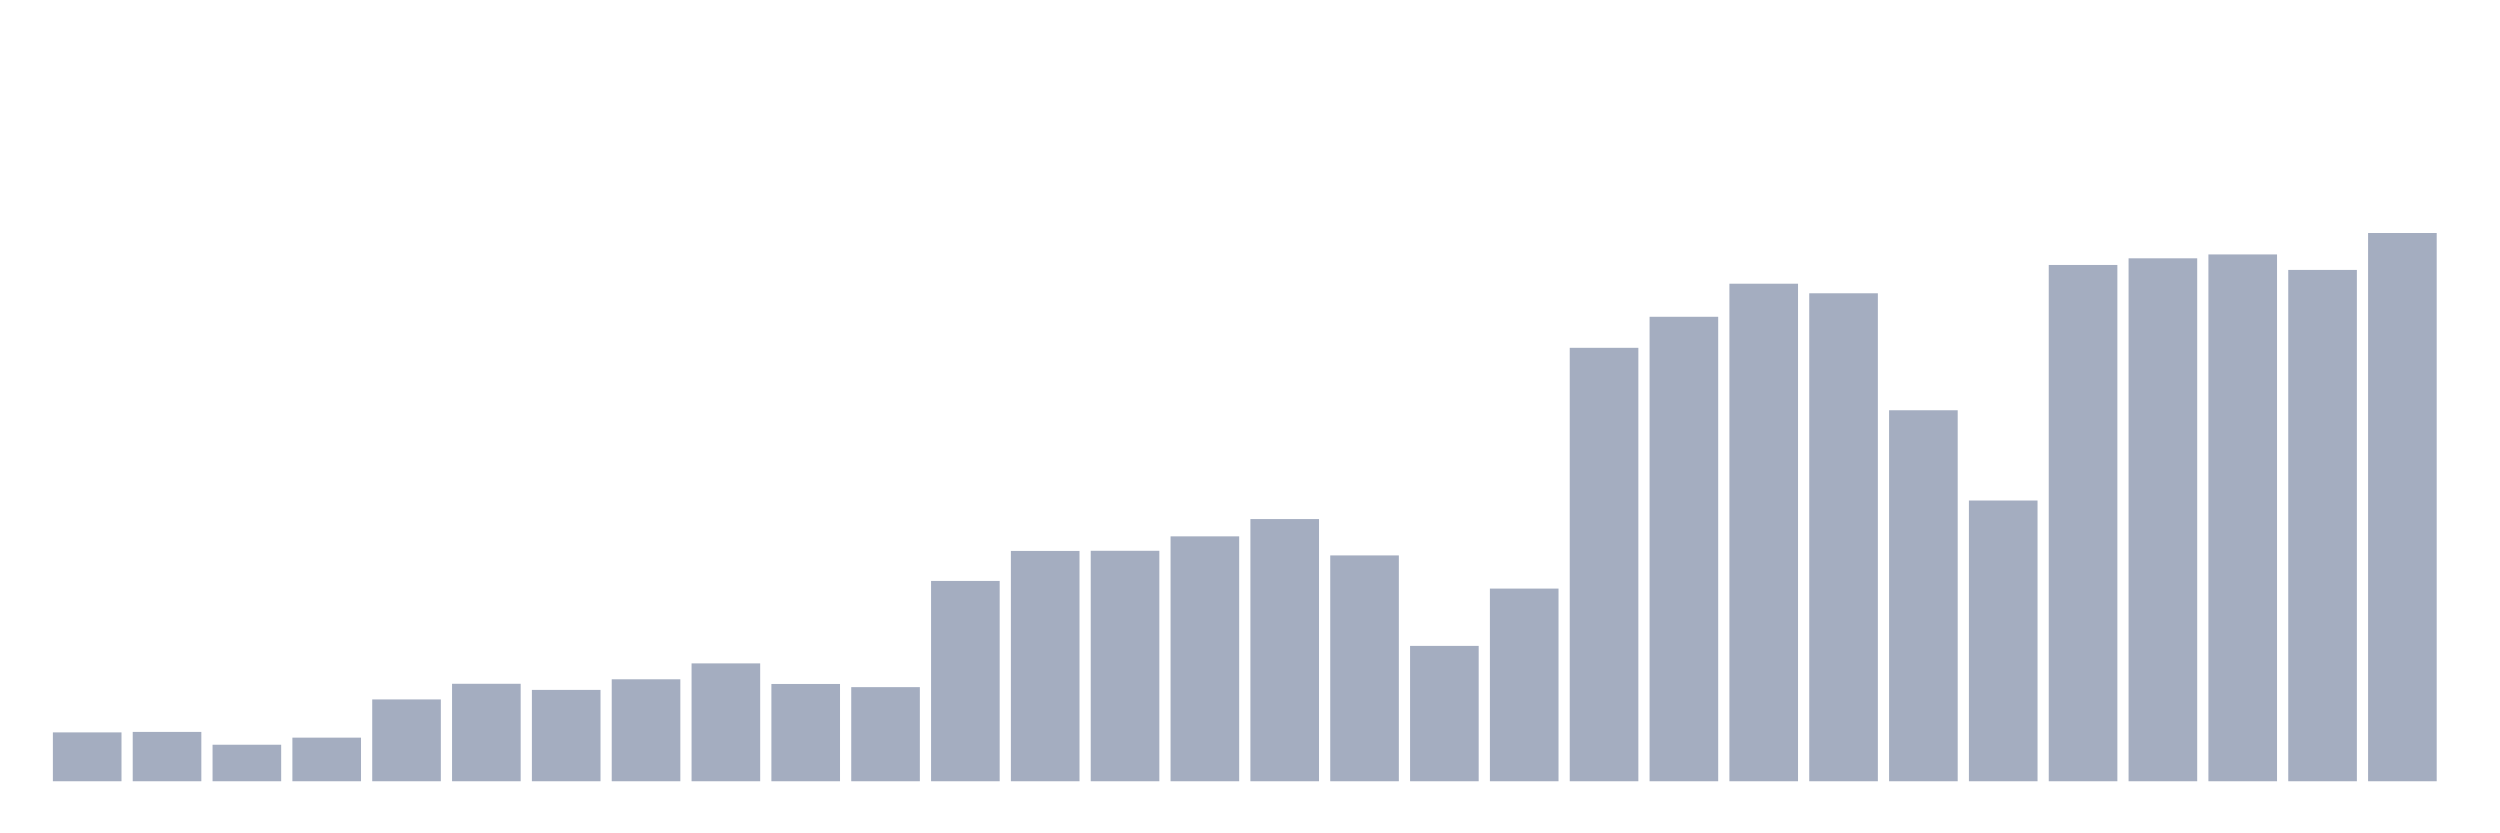 <svg xmlns="http://www.w3.org/2000/svg" viewBox="0 0 480 160"><g transform="translate(10,10)"><rect class="bar" x="0.153" width="13.175" y="130.619" height="9.381" fill="rgb(164,173,192)"></rect><rect class="bar" x="15.482" width="13.175" y="130.527" height="9.473" fill="rgb(164,173,192)"></rect><rect class="bar" x="30.81" width="13.175" y="132.988" height="7.012" fill="rgb(164,173,192)"></rect><rect class="bar" x="46.138" width="13.175" y="131.627" height="8.373" fill="rgb(164,173,192)"></rect><rect class="bar" x="61.466" width="13.175" y="124.291" height="15.709" fill="rgb(164,173,192)"></rect><rect class="bar" x="76.794" width="13.175" y="121.285" height="18.715" fill="rgb(164,173,192)"></rect><rect class="bar" x="92.123" width="13.175" y="122.461" height="17.539" fill="rgb(164,173,192)"></rect><rect class="bar" x="107.451" width="13.175" y="120.424" height="19.576" fill="rgb(164,173,192)"></rect><rect class="bar" x="122.779" width="13.175" y="117.371" height="22.629" fill="rgb(164,173,192)"></rect><rect class="bar" x="138.107" width="13.175" y="121.323" height="18.677" fill="rgb(164,173,192)"></rect><rect class="bar" x="153.436" width="13.175" y="121.931" height="18.069" fill="rgb(164,173,192)"></rect><rect class="bar" x="168.764" width="13.175" y="101.539" height="38.461" fill="rgb(164,173,192)"></rect><rect class="bar" x="184.092" width="13.175" y="95.78" height="44.22" fill="rgb(164,173,192)"></rect><rect class="bar" x="199.42" width="13.175" y="95.749" height="44.251" fill="rgb(164,173,192)"></rect><rect class="bar" x="214.748" width="13.175" y="92.981" height="47.019" fill="rgb(164,173,192)"></rect><rect class="bar" x="230.077" width="13.175" y="89.66" height="50.34" fill="rgb(164,173,192)"></rect><rect class="bar" x="245.405" width="13.175" y="96.641" height="43.359" fill="rgb(164,173,192)"></rect><rect class="bar" x="260.733" width="13.175" y="114.011" height="25.989" fill="rgb(164,173,192)"></rect><rect class="bar" x="276.061" width="13.175" y="103.008" height="36.992" fill="rgb(164,173,192)"></rect><rect class="bar" x="291.39" width="13.175" y="56.781" height="83.219" fill="rgb(164,173,192)"></rect><rect class="bar" x="306.718" width="13.175" y="50.822" height="89.178" fill="rgb(164,173,192)"></rect><rect class="bar" x="322.046" width="13.175" y="44.471" height="95.529" fill="rgb(164,173,192)"></rect><rect class="bar" x="337.374" width="13.175" y="46.309" height="93.691" fill="rgb(164,173,192)"></rect><rect class="bar" x="352.702" width="13.175" y="68.769" height="71.231" fill="rgb(164,173,192)"></rect><rect class="bar" x="368.031" width="13.175" y="86.1" height="53.9" fill="rgb(164,173,192)"></rect><rect class="bar" x="383.359" width="13.175" y="40.873" height="99.127" fill="rgb(164,173,192)"></rect><rect class="bar" x="398.687" width="13.175" y="39.596" height="100.404" fill="rgb(164,173,192)"></rect><rect class="bar" x="414.015" width="13.175" y="38.85" height="101.15" fill="rgb(164,173,192)"></rect><rect class="bar" x="429.344" width="13.175" y="41.826" height="98.174" fill="rgb(164,173,192)"></rect><rect class="bar" x="444.672" width="13.175" y="34.737" height="105.263" fill="rgb(164,173,192)"></rect></g></svg>